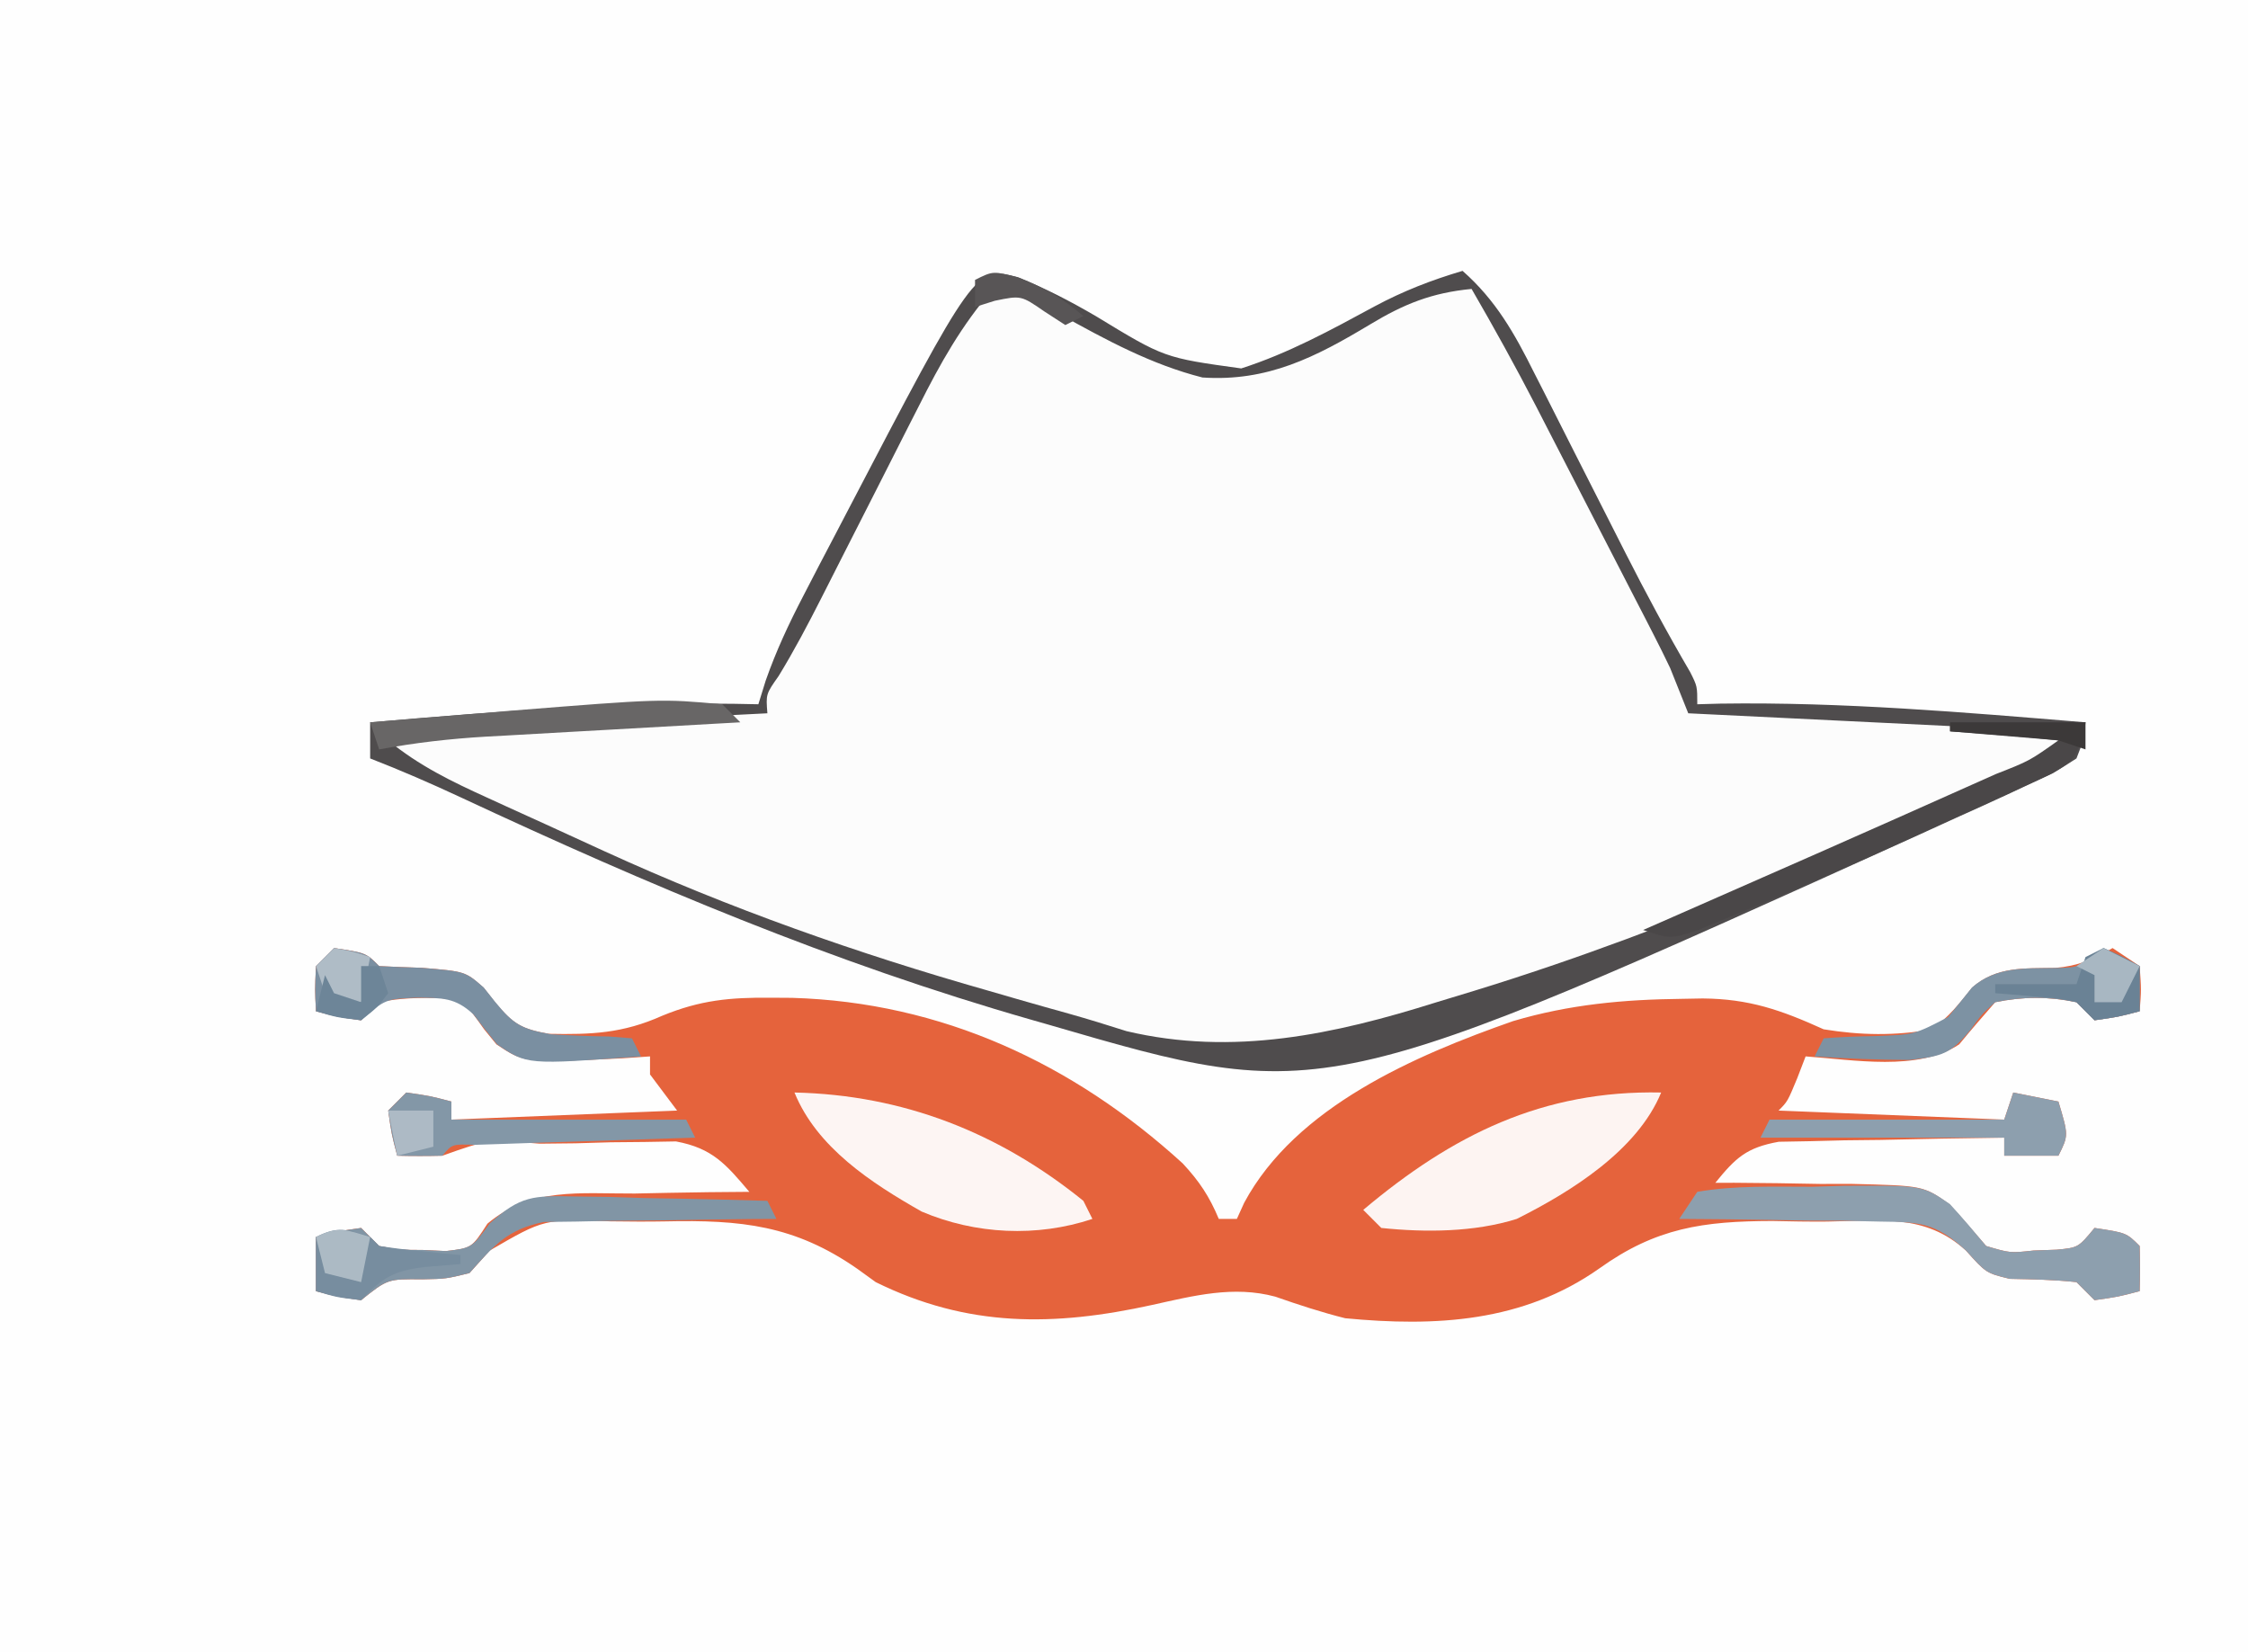 <?xml version="1.0" encoding="UTF-8"?>
<svg version="1.1" xmlns="http://www.w3.org/2000/svg" width="249" height="183">
<rect width="100%" height="100%" fill="#333333" stroke="none"/>
<path d="M0 0 C82.17 0 164.34 0 249 0 C249 60.39 249 120.78 249 183 C166.83 183 84.66 183 0 183 C0 122.61 0 62.22 0 0 Z " fill="#FEFEFE" transform="translate(0,0)"/>
<path d="M0 0 C3.118 1.236 5.847 2.663 8.734 4.344 C16.296 8.95 16.296 8.95 24.816 10.125 C30.007 8.465 34.784 5.856 39.562 3.266 C42.727 1.567 45.879 0.341 49.332 -0.68 C53.025 2.571 55.101 6.272 57.266 10.613 C57.625 11.319 57.985 12.024 58.356 12.751 C59.501 15 60.636 17.253 61.77 19.508 C62.899 21.738 64.032 23.968 65.165 26.197 C65.893 27.63 66.62 29.063 67.345 30.498 C69.623 34.986 71.995 39.403 74.539 43.747 C75.332 45.32 75.332 45.32 75.332 47.32 C76.174 47.297 77.016 47.274 77.883 47.25 C91.422 47.053 104.847 48.207 118.332 49.32 C118.191 51.126 118.191 51.126 117.332 53.32 C114.877 54.901 114.877 54.901 111.586 56.422 C110.992 56.7 110.399 56.978 109.788 57.264 C107.83 58.174 105.864 59.061 103.895 59.945 C102.523 60.571 101.151 61.197 99.78 61.823 C33.905 91.667 33.905 91.667 3.52 82.82 C2.885 82.639 2.25 82.457 1.596 82.27 C-20.401 75.978 -40.938 67.293 -61.632 57.63 C-64.941 56.089 -68.264 54.639 -71.668 53.32 C-71.668 52 -71.668 50.68 -71.668 49.32 C-57.315 48.076 -43.08 46.959 -28.668 47.32 C-28.265 46.021 -28.265 46.021 -27.854 44.695 C-26.692 41.388 -25.306 38.428 -23.691 35.32 C-23.106 34.192 -22.522 33.063 -21.919 31.9 C-21.294 30.706 -20.669 29.513 -20.043 28.32 C-19.729 27.718 -19.414 27.116 -19.091 26.496 C-4.642 -1.183 -4.642 -1.183 0 0 Z " fill="#FCFCFC" transform="translate(112.668,30.68)"/>
<path d="M0 0 C3.536 0.536 3.536 0.536 5 2 C6.562 2.079 8.125 2.138 9.688 2.188 C14.531 2.584 14.531 2.584 16.574 4.398 C17.003 4.948 17.433 5.497 17.875 6.062 C19.85 8.404 20.707 8.947 23.785 9.5 C28.51 9.594 31.989 9.453 36.355 7.496 C40.583 5.761 43.862 5.461 48.375 5.5 C49.153 5.505 49.931 5.51 50.733 5.515 C67.296 6 81.87 12.785 94.004 23.852 C95.858 25.847 96.956 27.505 98 30 C98.66 30 99.32 30 100 30 C100.268 29.41 100.536 28.819 100.812 28.211 C106.525 17.576 119.731 11.897 130.598 8.09 C136.841 6.243 142.841 5.696 149.312 5.625 C150.065 5.611 150.818 5.597 151.594 5.583 C156.738 5.626 160.266 6.855 165 9 C169.091 9.666 172.913 9.734 177 9 C178.836 7.626 180.024 6.19 181.438 4.395 C184.107 2.012 187.184 2.268 190.633 2.203 C193.198 1.983 194.791 1.283 197 0 C197.99 0.66 198.98 1.32 200 2 C200.188 4.625 200.188 4.625 200 7 C197.625 7.625 197.625 7.625 195 8 C194.01 7.01 194.01 7.01 193 6 C189.929 5.361 187.072 5.367 184 6 C182.654 7.539 181.309 9.081 180.016 10.664 C175.438 13.698 168.311 12.365 163 12 C162.691 12.804 162.381 13.609 162.062 14.438 C161 17 161 17 160 18 C168.25 18.33 176.5 18.66 185 19 C185.33 18.01 185.66 17.02 186 16 C187.65 16.33 189.3 16.66 191 17 C192.125 20.75 192.125 20.75 191 23 C189.02 23 187.04 23 185 23 C185 22.34 185 21.68 185 21 C180.416 21.052 175.833 21.147 171.25 21.25 C169.948 21.264 168.646 21.278 167.305 21.293 C166.054 21.325 164.804 21.357 163.516 21.391 C162.364 21.412 161.211 21.433 160.024 21.454 C156.447 22.1 155.255 23.222 153 26 C153.696 25.999 154.391 25.998 155.108 25.997 C158.281 26.009 161.452 26.066 164.625 26.125 C166.267 26.121 166.267 26.121 167.941 26.117 C176.038 26.313 176.038 26.313 178.928 28.376 C180.319 29.887 181.662 31.441 183 33 C185.654 33.785 185.654 33.785 188.25 33.5 C189.101 33.469 189.952 33.438 190.828 33.406 C193.203 33.174 193.203 33.174 195 31 C198.536 31.536 198.536 31.536 200 33 C200.041 34.666 200.043 36.334 200 38 C197.625 38.625 197.625 38.625 195 39 C194.34 38.34 193.68 37.68 193 37 C190.529 36.733 188.089 36.686 185.605 36.637 C183 36 183 36 180.756 33.504 C176.205 29.369 171.263 30.219 165.355 30.293 C163.334 30.312 161.319 30.273 159.299 30.229 C151.664 30.247 146.425 30.986 140.156 35.48 C131.701 41.442 122.022 41.962 112 41 C109.351 40.335 106.834 39.511 104.258 38.609 C99.632 37.361 95.221 38.508 90.637 39.523 C79.725 41.925 70.187 42.026 60 37 C59.332 36.517 58.665 36.034 57.977 35.537 C51.025 30.691 45.084 30.087 36.703 30.273 C34.672 30.313 32.647 30.293 30.615 30.268 C23.29 29.991 23.29 29.991 17.244 33.504 C16.504 34.328 15.763 35.151 15 36 C12.395 36.637 12.395 36.637 9.812 36.688 C5.937 36.646 5.937 36.646 3 39 C0.375 38.625 0.375 38.625 -2 38 C-2 36.02 -2 34.04 -2 32 C0.375 31.375 0.375 31.375 3 31 C3.66 31.66 4.32 32.32 5 33 C7.263 33.434 7.263 33.434 9.812 33.438 C10.665 33.477 11.517 33.517 12.395 33.559 C15.24 33.235 15.24 33.235 16.992 30.523 C21.833 26.462 27.19 27.217 33.312 27.188 C34.53 27.162 35.748 27.137 37.002 27.111 C40.002 27.053 43 27.016 46 27 C43.396 23.925 41.911 22.17 37.878 21.417 C36.737 21.436 35.597 21.456 34.422 21.477 C33.179 21.488 31.937 21.5 30.656 21.512 C28.723 21.568 28.723 21.568 26.75 21.625 C25.445 21.639 24.141 21.653 22.797 21.668 C17.018 21.21 17.018 21.21 12 23 C10.334 23.041 8.666 23.043 7 23 C6.375 20.625 6.375 20.625 6 18 C6.66 17.34 7.32 16.68 8 16 C10.625 16.375 10.625 16.375 13 17 C13 17.66 13 18.32 13 19 C25.375 18.505 25.375 18.505 38 18 C37.01 16.68 36.02 15.36 35 14 C35 13.34 35 12.68 35 12 C33.987 12.07 32.974 12.139 31.93 12.211 C21.1 12.729 21.1 12.729 17.984 10.664 C17.536 10.115 17.087 9.566 16.625 9 C14.396 5.843 14.396 5.843 11.727 5.531 C9.387 5.502 7.291 5.523 5 6 C4.34 6.66 3.68 7.32 3 8 C0.375 7.625 0.375 7.625 -2 7 C-2.125 4.625 -2.125 4.625 -2 2 C-1.34 1.34 -0.68 0.68 0 0 Z " fill="#E5633C" transform="translate(37,105)"/>
<path d="M0 0 C3.118 1.236 5.847 2.663 8.734 4.344 C16.296 8.95 16.296 8.95 24.816 10.125 C30.007 8.465 34.784 5.856 39.562 3.266 C42.727 1.567 45.879 0.341 49.332 -0.68 C53.025 2.571 55.101 6.272 57.266 10.613 C57.625 11.319 57.985 12.024 58.356 12.751 C59.501 15 60.636 17.253 61.77 19.508 C62.899 21.738 64.032 23.968 65.165 26.197 C65.893 27.63 66.62 29.063 67.345 30.498 C69.623 34.986 71.995 39.403 74.539 43.747 C75.332 45.32 75.332 45.32 75.332 47.32 C76.174 47.297 77.016 47.274 77.883 47.25 C91.422 47.053 104.847 48.207 118.332 49.32 C118.191 51.126 118.191 51.126 117.332 53.32 C114.877 54.901 114.877 54.901 111.586 56.422 C110.992 56.7 110.399 56.978 109.788 57.264 C107.83 58.174 105.864 59.061 103.895 59.945 C102.523 60.571 101.151 61.197 99.78 61.823 C33.905 91.667 33.905 91.667 3.52 82.82 C2.885 82.639 2.25 82.457 1.596 82.27 C-20.401 75.978 -40.938 67.293 -61.632 57.63 C-64.941 56.089 -68.264 54.639 -71.668 53.32 C-71.668 52 -71.668 50.68 -71.668 49.32 C-57.315 48.076 -43.08 46.959 -28.668 47.32 C-28.265 46.021 -28.265 46.021 -27.854 44.695 C-26.692 41.388 -25.306 38.428 -23.691 35.32 C-23.106 34.192 -22.522 33.063 -21.919 31.9 C-21.294 30.706 -20.669 29.513 -20.043 28.32 C-19.729 27.718 -19.414 27.116 -19.091 26.496 C-4.642 -1.183 -4.642 -1.183 0 0 Z M-2.668 1.32 C-6.167 5.356 -8.513 9.554 -10.891 14.289 C-11.471 15.426 -11.471 15.426 -12.063 16.586 C-13.291 18.995 -14.511 21.407 -15.73 23.82 C-16.955 26.233 -18.181 28.644 -19.409 31.055 C-20.17 32.551 -20.93 34.048 -21.686 35.546 C-23.185 38.498 -24.696 41.366 -26.424 44.193 C-27.836 46.197 -27.836 46.197 -27.668 48.32 C-29.31 48.403 -29.31 48.403 -30.985 48.488 C-35.057 48.695 -39.129 48.907 -43.201 49.12 C-44.962 49.211 -46.722 49.302 -48.483 49.39 C-51.017 49.519 -53.552 49.651 -56.086 49.785 C-56.869 49.824 -57.653 49.862 -58.46 49.902 C-62.28 50.108 -65.942 50.435 -69.668 51.32 C-66.295 54.106 -62.612 55.89 -58.656 57.684 C-57.627 58.155 -57.627 58.155 -56.576 58.637 C-55.119 59.302 -53.66 59.965 -52.201 60.626 C-50.029 61.611 -47.863 62.608 -45.697 63.607 C-31.866 69.931 -17.734 74.913 -3.105 79.07 C-2.105 79.36 -1.104 79.65 -0.072 79.949 C1.867 80.508 3.809 81.057 5.754 81.596 C7.885 82.195 10 82.852 12.109 83.523 C23.931 86.315 35.146 83.88 46.457 80.32 C47.829 79.903 49.201 79.485 50.573 79.069 C73.363 72.077 94.745 62.329 116.332 52.32 C116.002 51.66 115.672 51 115.332 50.32 C101.802 49.66 88.272 49 74.332 48.32 C73.342 45.845 73.342 45.845 72.332 43.32 C71.745 42.088 71.14 40.864 70.516 39.651 C70.169 38.973 69.821 38.295 69.464 37.597 C69.093 36.879 68.722 36.161 68.34 35.422 C67.953 34.669 67.565 33.916 67.166 33.139 C66.349 31.55 65.53 29.962 64.71 28.374 C63.466 25.962 62.225 23.547 60.984 21.133 C60.186 19.583 59.388 18.034 58.59 16.484 C58.223 15.771 57.856 15.057 57.478 14.321 C55.203 9.921 52.817 5.606 50.332 1.32 C45.931 1.744 42.859 2.979 39.082 5.256 C33.059 8.875 27.734 11.61 20.523 11.129 C14.872 9.697 9.877 6.984 4.801 4.168 C2.086 2.722 0.243 1.948 -2.668 1.32 Z " fill="#4F4C4D" transform="translate(112.668,30.68)"/>
<path d="M0 0 C-2.631 6.401 -9.968 10.984 -16 14 C-20.697 15.476 -26.122 15.509 -31 15 C-31.66 14.34 -32.32 13.68 -33 13 C-23.142 4.704 -13.134 -0.279 0 0 Z " fill="#FDF4F2" transform="translate(184,121)"/>
<path d="M0 0 C12.006 0.26 22.643 4.421 32 12 C32.495 12.99 32.495 12.99 33 14 C26.863 16.046 20.044 15.725 14.086 13.184 C8.515 10.023 2.481 6.094 0 0 Z " fill="#FDF5F3" transform="translate(88,121)"/>
<path d="M0 0 C4.207 -0.728 8.487 -0.556 12.75 -0.562 C14.521 -0.618 14.521 -0.618 16.328 -0.674 C24.953 -0.718 24.953 -0.718 27.981 1.358 C29.369 2.862 30.689 4.429 32 6 C34.654 6.785 34.654 6.785 37.25 6.5 C38.101 6.469 38.952 6.438 39.828 6.406 C42.203 6.174 42.203 6.174 44 4 C47.536 4.536 47.536 4.536 49 6 C49.041 7.666 49.043 9.334 49 11 C46.625 11.625 46.625 11.625 44 12 C43.34 11.34 42.68 10.68 42 10 C39.529 9.733 37.089 9.686 34.605 9.637 C32 9 32 9 29.764 6.504 C26.345 3.407 24.717 3.353 20.168 3.293 C18.876 3.264 17.583 3.235 16.252 3.205 C14.897 3.199 13.542 3.193 12.188 3.188 C10.813 3.164 9.439 3.139 8.064 3.111 C4.709 3.052 1.356 3.016 -2 3 C-1.34 2.01 -0.68 1.02 0 0 Z " fill="#8D9FAE" transform="translate(188,132)"/>
<path d="M0 0 C1.247 0.016 2.494 0.032 3.779 0.049 C5.073 0.091 6.366 0.133 7.699 0.176 C9.012 0.198 10.325 0.221 11.678 0.244 C14.915 0.303 18.15 0.385 21.387 0.488 C21.882 1.478 21.882 1.478 22.387 2.488 C21.534 2.492 20.682 2.496 19.804 2.501 C16.626 2.528 13.449 2.577 10.271 2.641 C8.899 2.664 7.527 2.678 6.154 2.684 C4.175 2.693 2.197 2.737 0.219 2.781 C-0.97 2.797 -2.159 2.813 -3.384 2.829 C-7.473 3.664 -8.876 5.433 -11.613 8.488 C-14.219 9.125 -14.219 9.125 -16.801 9.176 C-20.676 9.134 -20.676 9.134 -23.613 11.488 C-26.238 11.113 -26.238 11.113 -28.613 10.488 C-28.613 8.508 -28.613 6.528 -28.613 4.488 C-26.238 3.863 -26.238 3.863 -23.613 3.488 C-22.953 4.148 -22.293 4.808 -21.613 5.488 C-19.351 5.922 -19.351 5.922 -16.801 5.926 C-15.949 5.966 -15.097 6.006 -14.219 6.047 C-11.361 5.701 -11.361 5.701 -9.364 2.984 C-5.97 -0.096 -4.508 -0.103 0 0 Z " fill="#8195A5" transform="translate(63.613,132.512)"/>
<path d="M0 0 C3.536 0.536 3.536 0.536 5 2 C6.562 2.079 8.125 2.138 9.688 2.188 C14.527 2.59 14.527 2.59 16.574 4.363 C17.003 4.903 17.433 5.444 17.875 6 C19.907 8.474 20.763 8.957 23.996 9.547 C26.158 9.679 28.323 9.765 30.488 9.797 C31.317 9.864 32.146 9.931 33 10 C33.495 10.99 33.495 10.99 34 12 C21.364 12.935 21.364 12.935 18.051 10.664 C17.158 9.574 16.284 8.467 15.434 7.344 C13.422 5.459 11.964 5.534 9.25 5.5 C5.69 5.642 5.69 5.642 3 8 C0.375 7.625 0.375 7.625 -2 7 C-2.125 4.625 -2.125 4.625 -2 2 C-1.34 1.34 -0.68 0.68 0 0 Z " fill="#7A8FA1" transform="translate(37,105)"/>
<path d="M0 0 C1.32 0.66 2.64 1.32 4 2 C4 3.65 4 5.3 4 7 C1.625 7.625 1.625 7.625 -1 8 C-1.66 7.34 -2.32 6.68 -3 6 C-6.072 5.361 -8.928 5.368 -12 6 C-13.489 7.319 -13.489 7.319 -14.688 9 C-16.924 11.73 -17.861 11.984 -21.48 12.398 C-25.004 12.377 -28.487 12.26 -32 12 C-31.67 11.34 -31.34 10.68 -31 10 C-29.109 9.847 -27.21 9.778 -25.312 9.75 C-20.955 9.589 -20.955 9.589 -17.223 7.641 C-16.329 6.553 -15.444 5.46 -14.566 4.359 C-11.863 2.014 -8.722 2.267 -5.27 2.203 C-2.717 2.157 -2.717 2.157 0 0 Z " fill="#7D92A3" transform="translate(233,105)"/>
<path d="M0 0 C4.95 0 9.9 0 15 0 C14 4 14 4 11.371 5.644 C10.214 6.171 9.058 6.699 7.867 7.242 C7.238 7.533 6.609 7.824 5.961 8.124 C3.939 9.054 1.907 9.964 -0.125 10.875 C-1.439 11.479 -2.753 12.085 -4.066 12.691 C-10.755 15.762 -17.503 18.696 -24.305 21.508 C-25.519 22.012 -26.733 22.516 -27.984 23.036 C-31 24 -31 24 -34 23 C-33.347 22.714 -32.695 22.428 -32.022 22.133 C-20.501 17.079 -8.982 12.018 2.5 6.875 C3.347 6.497 4.194 6.12 5.067 5.731 C8.793 4.27 8.793 4.27 12 2 C8.04 1.67 4.08 1.34 0 1 C0 0.67 0 0.34 0 0 Z " fill="#4A4748" transform="translate(216,80)"/>
<path d="M0 0 C2.625 0.375 2.625 0.375 5 1 C5 1.66 5 2.32 5 3 C13.58 3 22.16 3 31 3 C31.495 3.99 31.495 3.99 32 5 C30.781 5.038 30.781 5.038 29.537 5.076 C25.879 5.191 22.221 5.314 18.562 5.438 C17.283 5.477 16.004 5.516 14.686 5.557 C13.471 5.599 12.256 5.64 11.004 5.684 C9.878 5.72 8.752 5.757 7.592 5.795 C5.071 5.712 5.071 5.712 4 7 C2.334 7.041 0.666 7.043 -1 7 C-1.625 4.625 -1.625 4.625 -2 2 C-1.34 1.34 -0.68 0.68 0 0 Z " fill="#8397A7" transform="translate(45,121)"/>
<path d="M0 0 C2.475 0.495 2.475 0.495 5 1 C6.125 4.75 6.125 4.75 5 7 C3.02 7 1.04 7 -1 7 C-1 6.34 -1 5.68 -1 5 C-9.91 5 -18.82 5 -28 5 C-27.67 4.34 -27.34 3.68 -27 3 C-18.42 3 -9.84 3 -1 3 C-0.67 2.01 -0.34 1.02 0 0 Z " fill="#8D9FAE" transform="translate(223,121)"/>
<path d="M0 0 C0.66 0.66 1.32 1.32 2 2 C1.001 2.055 0.003 2.111 -1.026 2.168 C-4.75 2.375 -8.473 2.587 -12.197 2.8 C-13.805 2.891 -15.413 2.981 -17.021 3.07 C-19.34 3.199 -21.658 3.331 -23.977 3.465 C-24.689 3.503 -25.402 3.542 -26.136 3.582 C-30.151 3.818 -34.047 4.262 -38 5 C-38.33 4.01 -38.66 3.02 -39 2 C-34.938 1.658 -30.875 1.328 -26.812 1 C-25.681 0.905 -24.55 0.809 -23.385 0.711 C-6.79 -0.613 -6.79 -0.613 0 0 Z " fill="#686666" transform="translate(80,78)"/>
<path d="M0 0 C0.33 0.33 0.66 0.66 1 1 C2.515 1.232 4.038 1.412 5.562 1.562 C6.389 1.646 7.215 1.73 8.066 1.816 C8.704 1.877 9.343 1.938 10 2 C10 2.33 10 2.66 10 3 C8.742 3.103 7.484 3.206 6.188 3.312 C2.625 3.731 1.469 4.413 -1 7 C-3.688 6.688 -3.688 6.688 -6 6 C-6 4.02 -6 2.04 -6 0 C-3.497 -1.251 -2.597 -0.838 0 0 Z " fill="#778D9F" transform="translate(41,137)"/>
<path d="M0 0 C2.125 0.938 2.125 0.938 4 2 C4 3.65 4 5.3 4 7 C1.625 7.625 1.625 7.625 -1 8 C-1.66 7.34 -2.32 6.68 -3 6 C-5.203 5.54 -5.203 5.54 -7.625 5.375 C-8.442 5.3 -9.26 5.225 -10.102 5.148 C-10.728 5.099 -11.355 5.05 -12 5 C-12 4.67 -12 4.34 -12 4 C-9.03 4 -6.06 4 -3 4 C-2.67 3.01 -2.34 2.02 -2 1 C-1.34 0.67 -0.68 0.34 0 0 Z " fill="#6A8295" transform="translate(233,105)"/>
<path d="M0 0 C-0.33 1.65 -0.66 3.3 -1 5 C-2.32 4.67 -3.64 4.34 -5 4 C-5.33 2.68 -5.66 1.36 -6 0 C-3.509 -1.245 -2.589 -0.777 0 0 Z " fill="#ACBAC4" transform="translate(41,137)"/>
<path d="M0 0 C1.32 0.66 2.64 1.32 4 2 C3.34 3.32 2.68 4.64 2 6 C1.01 6 0.02 6 -1 6 C-1 5.01 -1 4.02 -1 3 C-1.66 2.67 -2.32 2.34 -3 2 C-2.01 1.34 -1.02 0.68 0 0 Z " fill="#A8B7C2" transform="translate(233,105)"/>
<path d="M0 0 C2.125 0.375 2.125 0.375 4 1 C3.67 2.65 3.34 4.3 3 6 C1.062 5.688 1.062 5.688 -1 5 C-1.33 4.01 -1.66 3.02 -2 2 C-1.34 1.34 -0.68 0.68 0 0 Z " fill="#AFBCC6" transform="translate(37,105)"/>
<path d="M0 0 C2.838 1.135 4.81 2.291 7.125 4.25 C6.135 4.745 6.135 4.745 5.125 5.25 C4.362 4.755 3.599 4.26 2.812 3.75 C0.223 1.963 0.223 1.963 -2.688 2.562 C-3.409 2.789 -4.131 3.016 -4.875 3.25 C-4.875 2.26 -4.875 1.27 -4.875 0.25 C-2.875 -0.75 -2.875 -0.75 0 0 Z " fill="#585556" transform="translate(112.875,30.75)"/>
<path d="M0 0 C0.66 0 1.32 0 2 0 C2.33 0.99 2.66 1.98 3 3 C1.812 4.562 1.812 4.562 0 6 C-2.688 5.688 -2.688 5.688 -5 5 C-4.67 3.68 -4.34 2.36 -4 1 C-3.67 1.66 -3.34 2.32 -3 3 C-2.01 3.33 -1.02 3.66 0 4 C0 2.68 0 1.36 0 0 Z " fill="#6D8598" transform="translate(40,107)"/>
<path d="M0 0 C1.65 0 3.3 0 5 0 C5 1.32 5 2.64 5 4 C3.68 4.33 2.36 4.66 1 5 C0.67 3.35 0.34 1.7 0 0 Z " fill="#ADBAC5" transform="translate(43,123)"/>
<path d="M0 0 C4.95 0 9.9 0 15 0 C15 0.99 15 1.98 15 3 C14.01 2.67 13.02 2.34 12 2 C9.941 1.777 7.878 1.593 5.812 1.438 C4.726 1.354 3.639 1.27 2.52 1.184 C1.688 1.123 0.857 1.062 0 1 C0 0.67 0 0.34 0 0 Z " fill="#3C3939" transform="translate(216,80)"/>
</svg>
